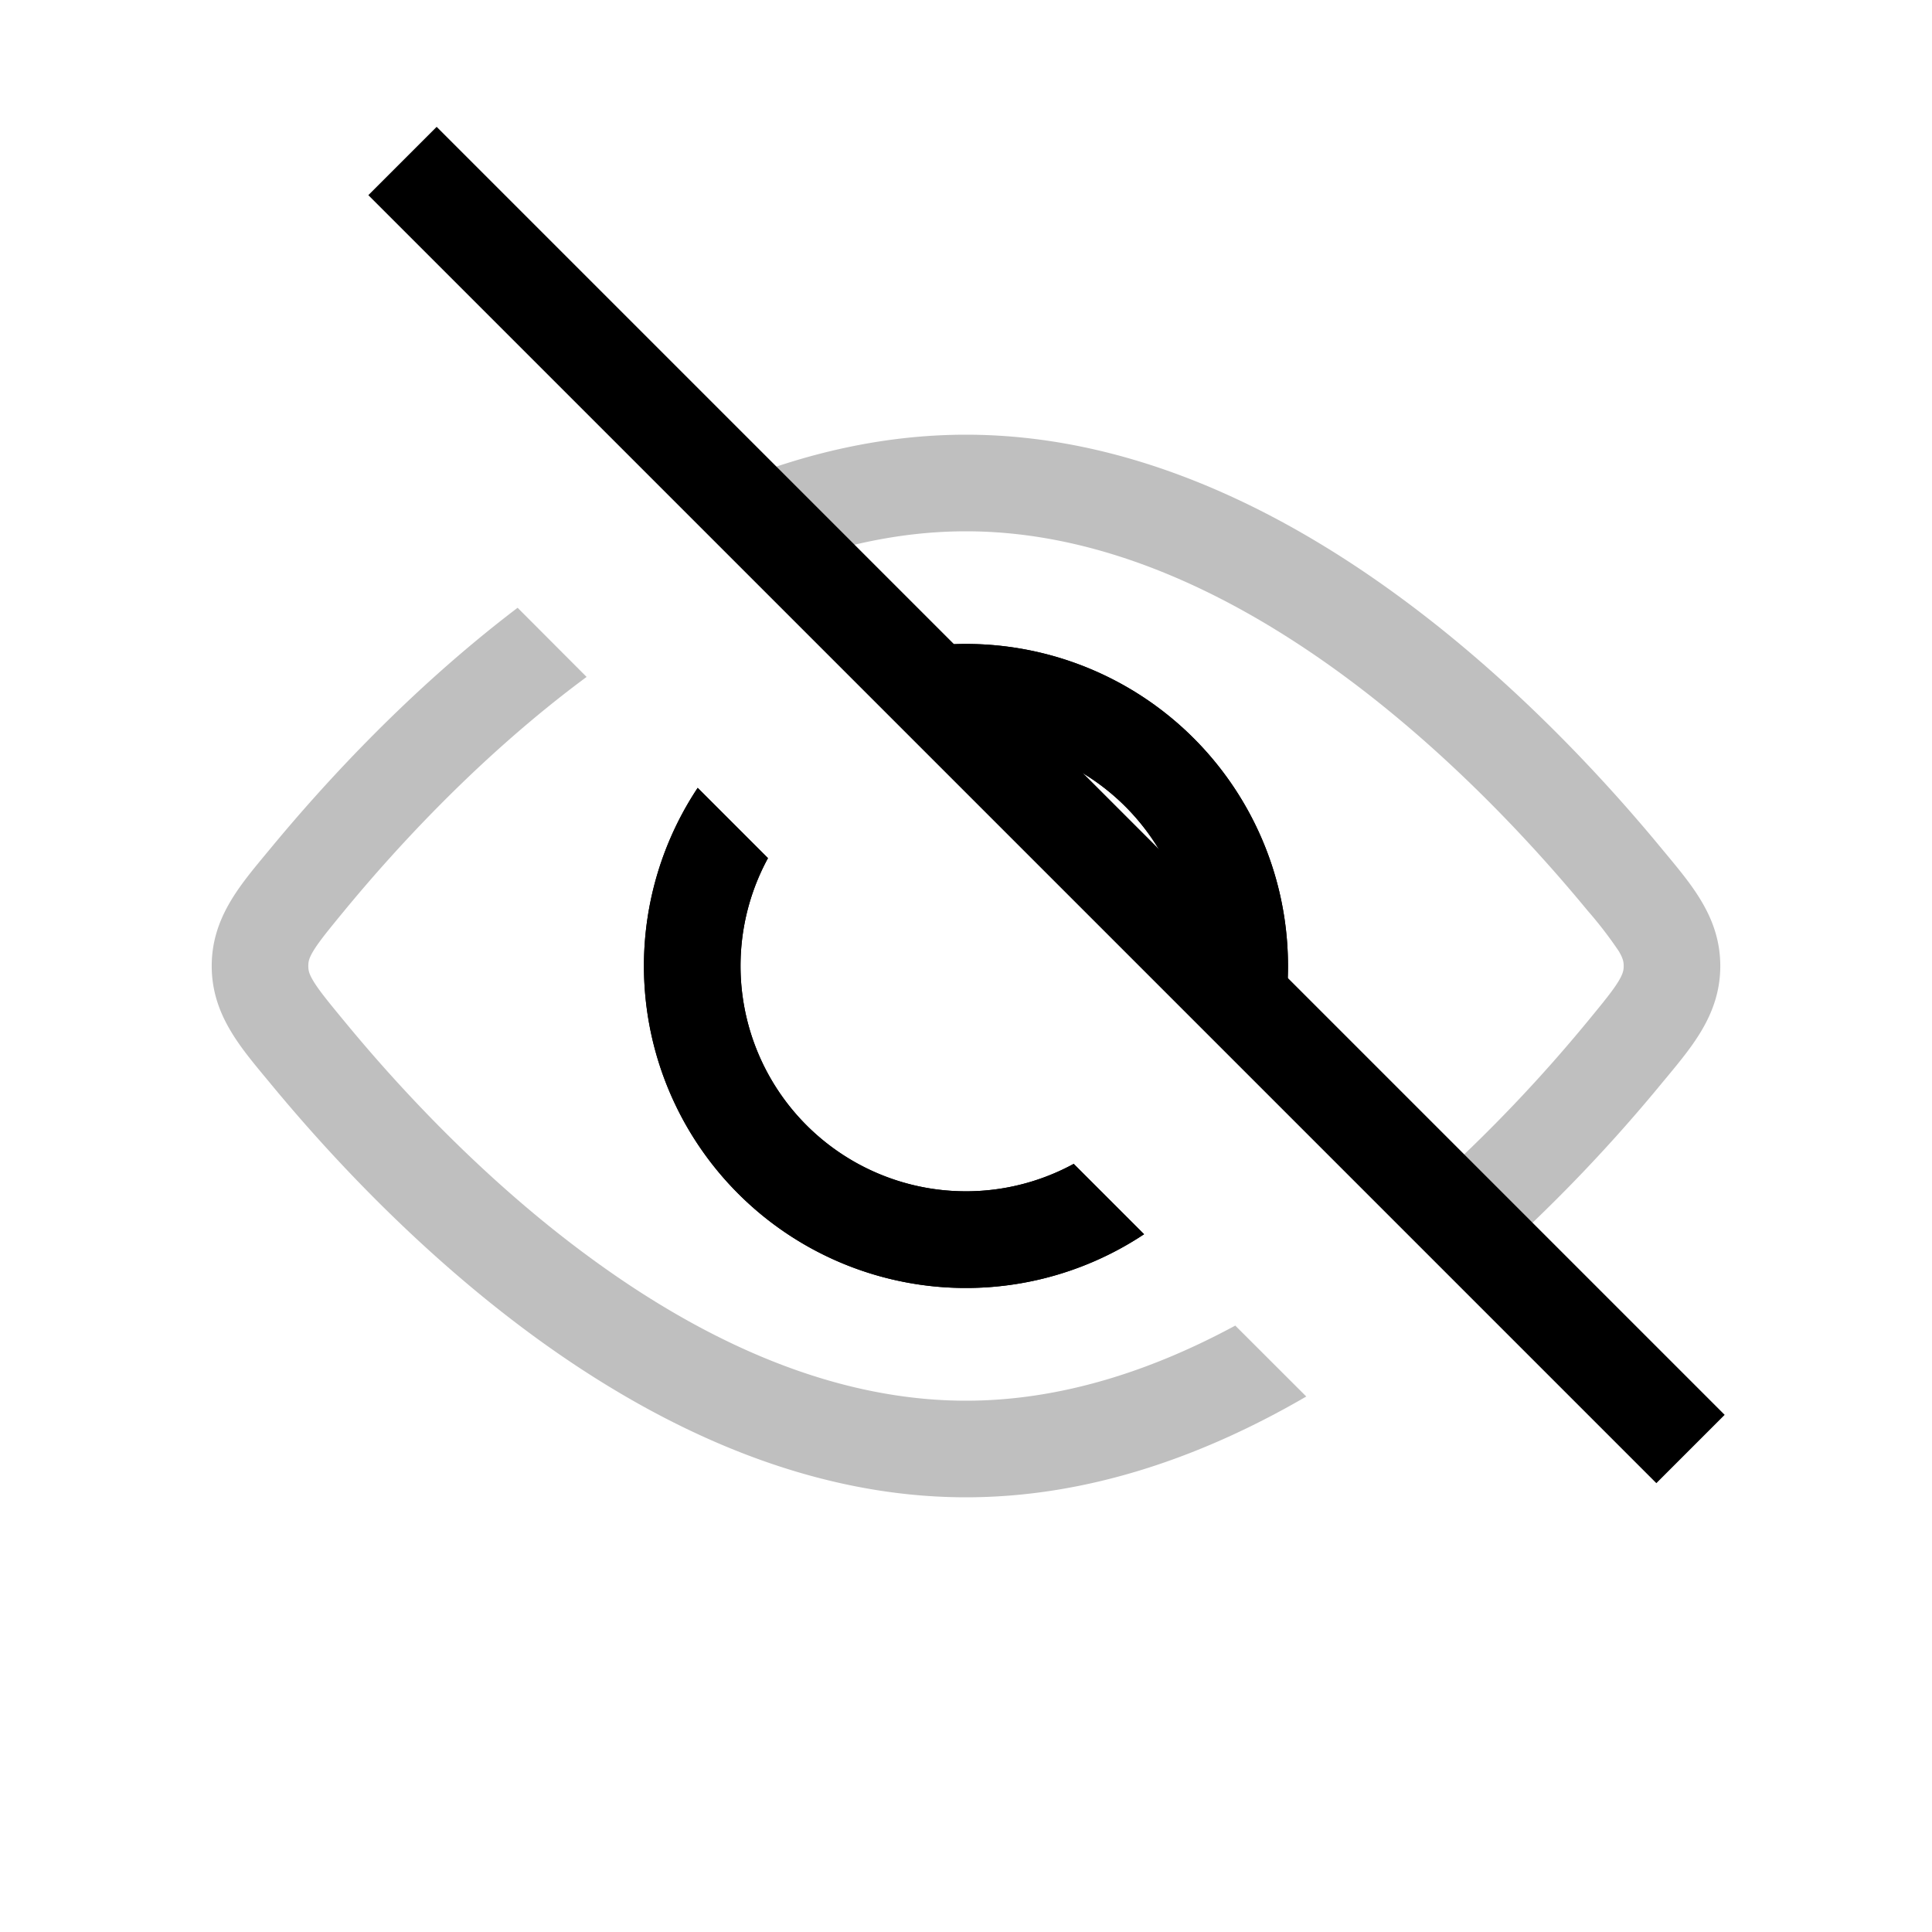 <svg xmlns="http://www.w3.org/2000/svg" width="1em" height="1em" viewBox="0 0 24 24"><defs><path id="IconifyId195ad048a32870fdf106385" fill="currentColor" d="M15.92 12.799Q16 12.41 16 12a4 4 0 0 0-4.799-3.92l1.141 1.14a2.8 2.8 0 0 1 2.437 2.438zM9.54 10.66a2.8 2.8 0 0 0 3.798 3.798l.874.874a4 4 0 0 1-5.545-5.545z"/></defs><g fill="none"><use href="#IconifyId195ad048a32870fdf106385" fill-rule="evenodd" clip-rule="evenodd"/><use href="#IconifyId195ad048a32870fdf106385" fill-rule="evenodd" clip-rule="evenodd"/><path fill="currentColor" fill-opacity=".25" fill-rule="evenodd" d="m16.227 17.348l-.882-.881c-1.046.565-2.177.933-3.345.933c-1.643 0-3.212-.727-4.574-1.708c-1.358-.976-2.459-2.167-3.15-3.008c-.206-.249-.317-.386-.385-.5c-.054-.09-.061-.133-.061-.184s.007-.094.06-.183c.069-.115.18-.252.385-.501c.669-.812 1.718-1.95 3.012-2.907L6.43 7.55c-1.335 1.014-2.402 2.18-3.081 3.003l-.064.077c-.325.393-.655.79-.655 1.37s.33.977.655 1.37l.064.077c.728.884 1.903 2.16 3.376 3.22C8.193 17.722 10.007 18.6 12 18.6c1.542 0 2.977-.525 4.227-1.252M9.113 5.992c.901-.364 1.87-.592 2.887-.592c1.993 0 3.807.878 5.275 1.934c1.473 1.059 2.648 2.335 3.376 3.219l.064.077c.325.393.655.79.655 1.37s-.33.977-.655 1.37l-.064.077a20 20 0 0 1-1.99 2.094l-.849-.85a19 19 0 0 0 1.913-2.007c.205-.249.316-.386.384-.5c.053-.09.061-.133.061-.184s-.008-.094-.06-.183a5 5 0 0 0-.385-.501c-.692-.84-1.793-2.032-3.15-3.008C15.211 7.328 13.642 6.6 12 6.6c-.666 0-1.32.12-1.952.327z" clip-rule="evenodd"/><path stroke="currentColor" stroke-width="1.2" d="m5 2l16 16"/></g></svg>